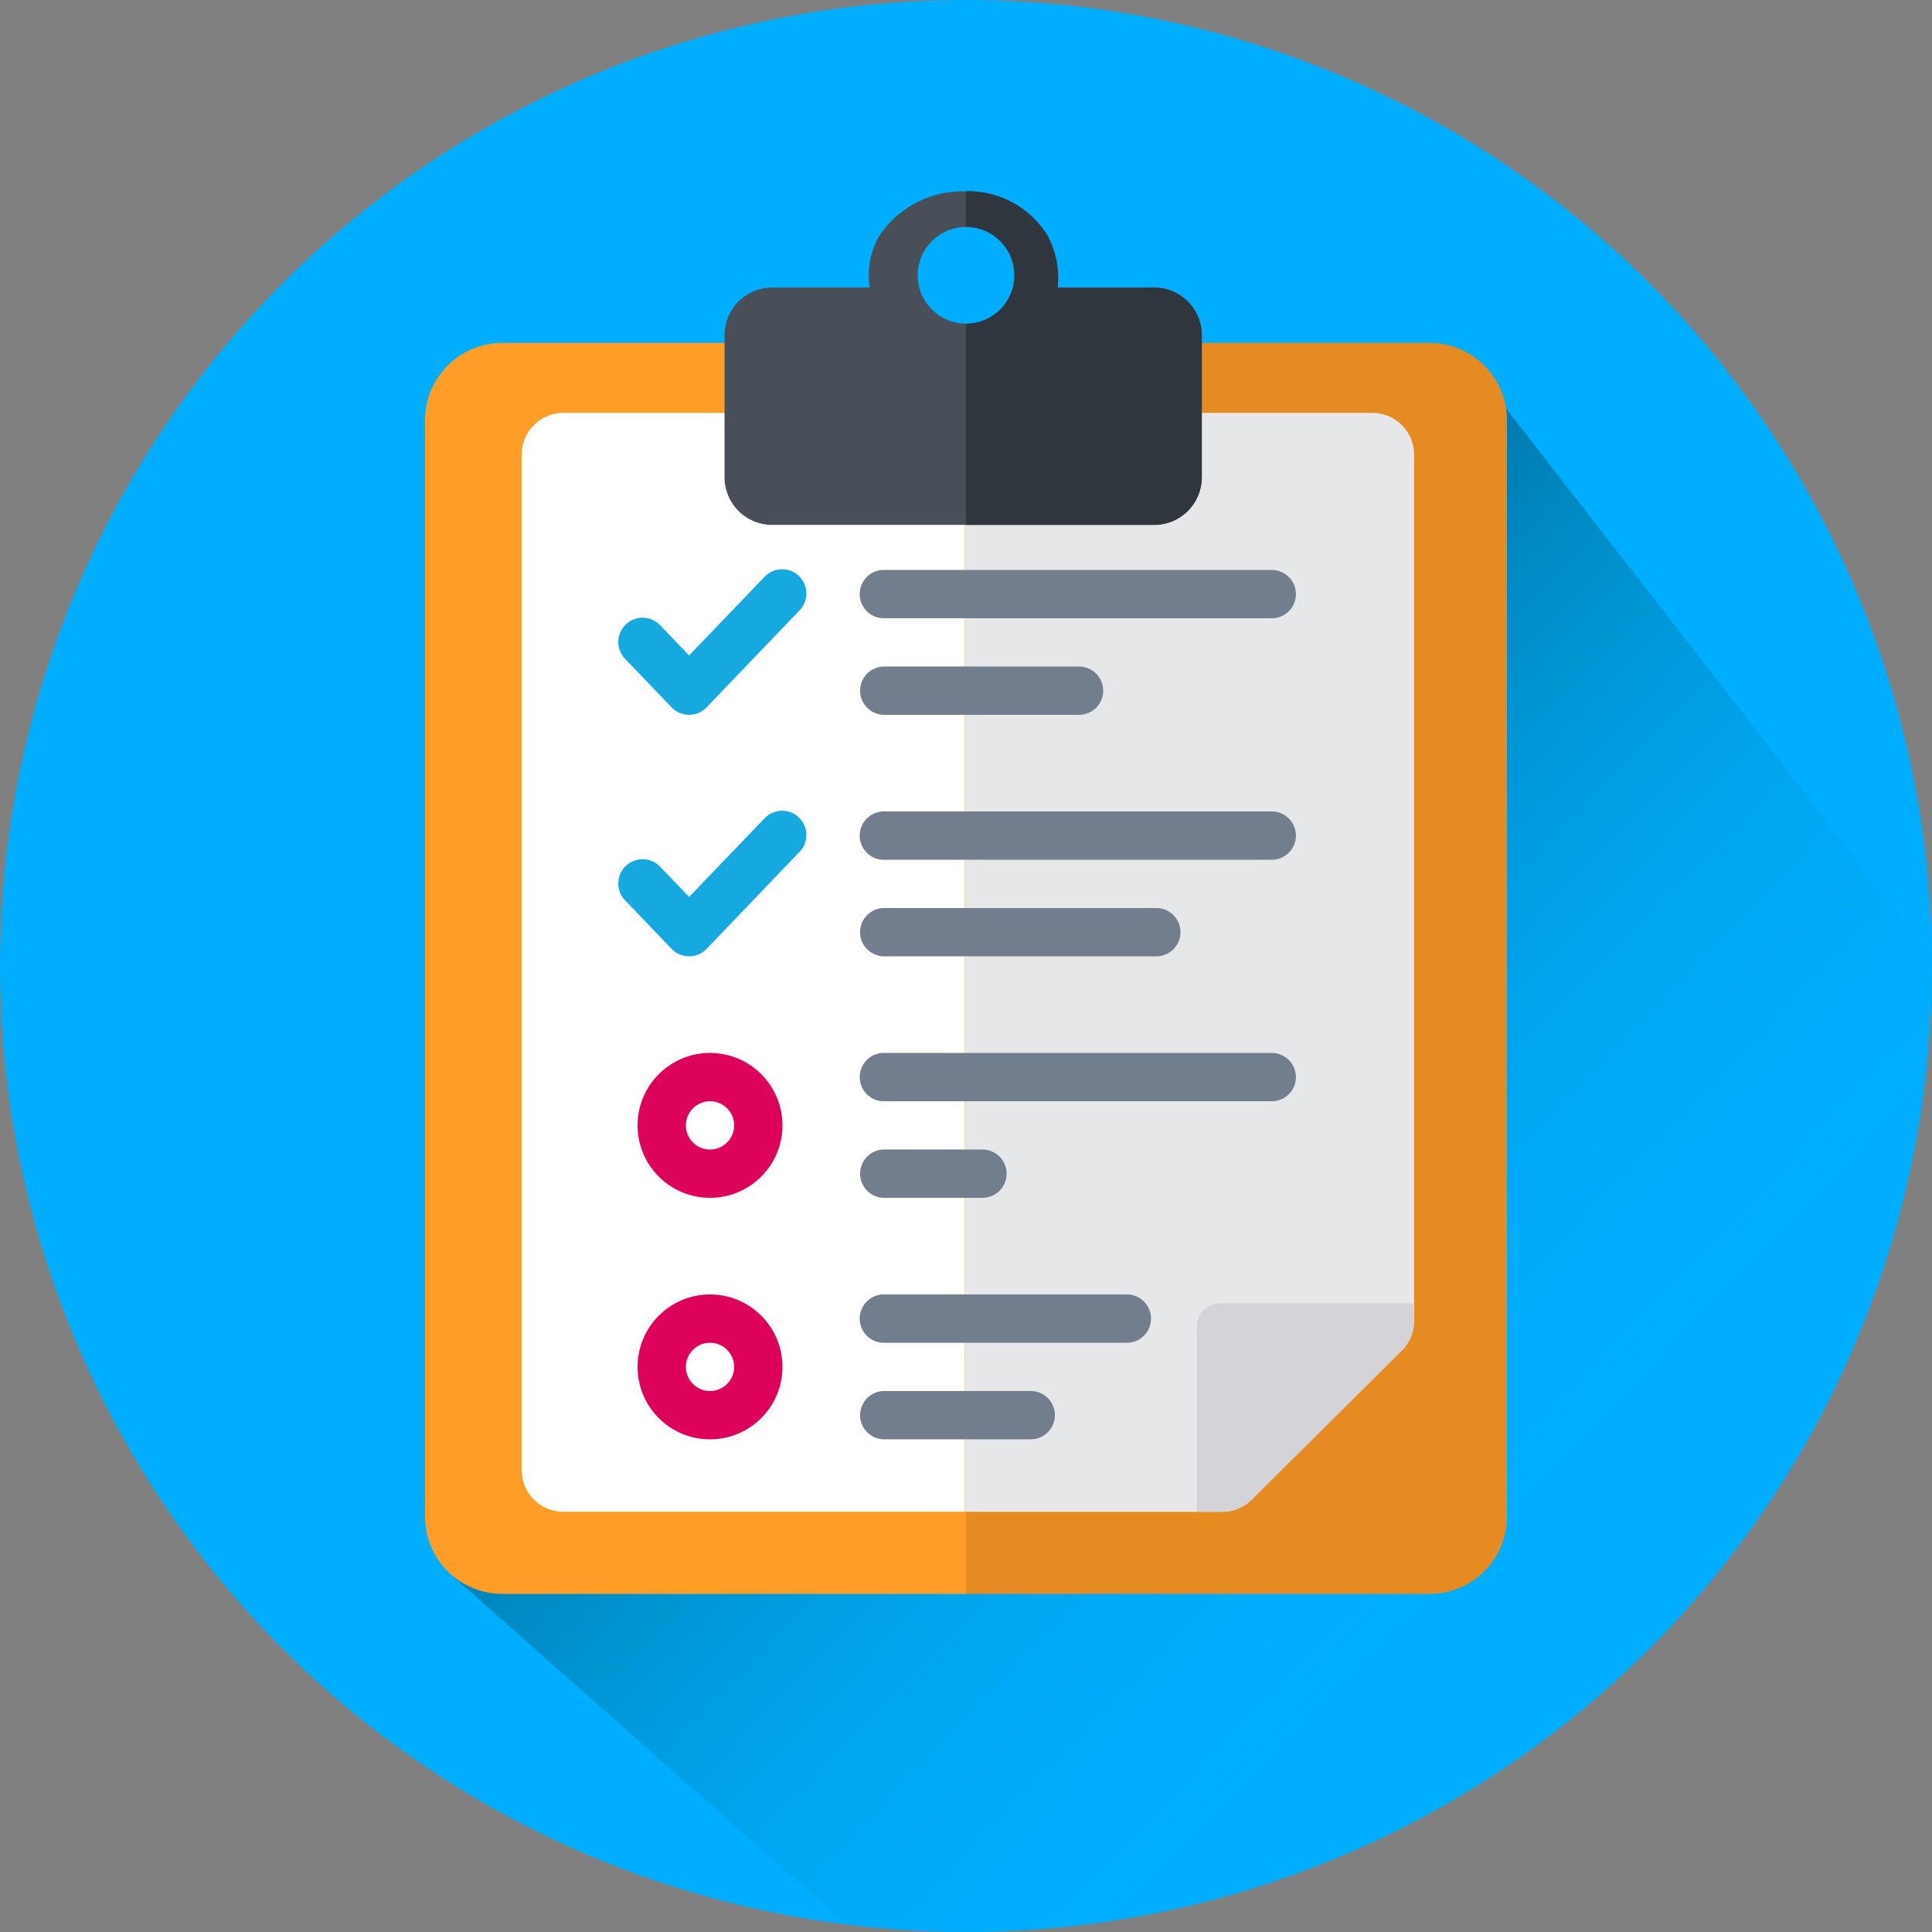 <svg xmlns="http://www.w3.org/2000/svg" xmlns:xlink="http://www.w3.org/1999/xlink" width="200" height="200" viewBox="0 0 200 200">
  <rect x="0" y="0" width="200" height="200" fill="#808080" stroke="none"/>
  <defs>
    <clipPath id="clip-path">
      <circle id="Ellipse_5" data-name="Ellipse 5" cx="100" cy="100" r="100"/>
    </clipPath>
    <linearGradient id="linear-gradient" x1="0.187" y1="0.199" x2="0.523" y2="0.525" gradientUnits="objectBoundingBox">
      <stop offset="0" stop-color="#00455f"/>
      <stop offset="0.37" stop-color="#006d93" stop-opacity="0.631"/>
      <stop offset="0.801" stop-color="#0099d2" stop-opacity="0.2"/>
      <stop offset="1" stop-color="#00aeef" stop-opacity="0"/>
    </linearGradient>
    <clipPath id="clip-path-2">
      <rect id="Rectangle_172" data-name="Rectangle 172" width="26" height="40" fill="#30363d"/>
    </clipPath>
    <clipPath id="clip-Checklist">
      <rect width="200" height="200"/>
    </clipPath>
  </defs>
  <g id="Checklist" clip-path="url(#clip-Checklist)">
    <g id="Group_472" data-name="Group 472">
      <circle id="Ellipse_24" data-name="Ellipse 24" cx="100" cy="100" r="100" fill="#00aeff"/>
      <g id="Group_4" data-name="Group 4" clip-path="url(#clip-path)">
        <path id="Path_3" data-name="Path 3" d="M322.8,232.581,214.028,92.671l-.887,127.1L108.594,218.2,213.14,310.788C211.941,314.825,320.527,234.663,322.8,232.581Z" transform="translate(-61.748 -55.051)" opacity="0.8" fill="url(#linear-gradient)"/>
      </g>
      <g id="Group_471" data-name="Group 471" transform="translate(44 18.5)">
        <path id="Path_642" data-name="Path 642" d="M8,0H56V129.5H8a8,8,0,0,1-8-8V8A8,8,0,0,1,8,0Z" transform="translate(0 17)" fill="#ff9d27"/>
        <path id="Path_643" data-name="Path 643" d="M0,0H48a8,8,0,0,1,8,8V121.5a8,8,0,0,1-8,8H0Z" transform="translate(56 17)" fill="#e58b22"/>
        <g id="Group_466" data-name="Group 466" transform="translate(10 24.243)">
          <path id="Path_633" data-name="Path 633" d="M174.88,173.759H133.347a4.323,4.323,0,0,1-4.347-4.3V64.3a4.323,4.323,0,0,1,4.347-4.3H174.88Z" transform="translate(-129 -60)" fill="#fff"/>
          <path id="Path_634" data-name="Path 634" d="M462.663,60H420.5V173.759h26.622a4.372,4.372,0,0,0,3.084-1.269l15.54-15.443a4.275,4.275,0,0,0,1.263-3.03V64.3A4.323,4.323,0,0,0,462.663,60Z" transform="translate(-374.62 -60)" fill="#e6e7e8"/>
          <path id="Path_635" data-name="Path 635" d="M541.1,654.183V673.42h2.584a4.372,4.372,0,0,0,3.084-1.269l15.54-15.443a4.275,4.275,0,0,0,1.263-3.03v-1.831H543.468A2.35,2.35,0,0,0,541.1,654.183Z" transform="translate(-471.187 -559.661)" fill="#d3d3d8"/>
        </g>
        <path id="Path_636" data-name="Path 636" d="M25.839,9a2.5,2.5,0,0,0-1.7.793l-7.8,8.125-2.991-3.117a2.513,2.513,0,1,0-3.654,3.453l.03.03,4.8,5.009a2.511,2.511,0,0,0,3.548.075l.075-.075L27.751,13.27A2.51,2.51,0,0,0,25.839,9Z" transform="translate(10.998 31.433)" fill="#16a9e0"/>
        <path id="Path_637" data-name="Path 637" d="M25.839,9a2.5,2.5,0,0,0-1.7.793l-7.8,8.125-2.991-3.117a2.513,2.513,0,1,0-3.654,3.453l.03.03,4.8,5.009a2.511,2.511,0,0,0,3.548.075l.075-.075L27.751,13.27A2.51,2.51,0,0,0,25.839,9Z" transform="translate(10.998 56.433)" fill="#16a9e0"/>
        <g id="Path_644" data-name="Path 644" transform="translate(22 90.5)" fill="#fff">
          <path d="M 7.5 12.5 C 4.743 12.5 2.5 10.257 2.5 7.5 C 2.5 4.743 4.743 2.5 7.5 2.5 C 10.257 2.5 12.5 4.743 12.5 7.5 C 12.5 10.257 10.257 12.5 7.5 12.5 Z" stroke="none"/>
          <path d="M 7.5 5 C 6.122 5 5 6.122 5 7.5 C 5 8.878 6.122 10 7.5 10 C 8.878 10 10 8.878 10 7.5 C 10 6.122 8.878 5 7.5 5 M 7.5 0 C 11.642 0 15 3.358 15 7.5 C 15 11.642 11.642 15 7.5 15 C 3.358 15 0 11.642 0 7.5 C 0 3.358 3.358 0 7.5 0 Z" stroke="none" fill="#dd025a"/>
        </g>
        <g id="Path_645" data-name="Path 645" transform="translate(22 115.5)" fill="#fff">
          <path d="M 7.5 12.5 C 4.743 12.5 2.5 10.257 2.5 7.5 C 2.5 4.743 4.743 2.5 7.5 2.5 C 10.257 2.5 12.5 4.743 12.5 7.5 C 12.5 10.257 10.257 12.5 7.5 12.5 Z" stroke="none"/>
          <path d="M 7.5 5 C 6.122 5 5 6.122 5 7.5 C 5 8.878 6.122 10 7.5 10 C 8.878 10 10 8.878 10 7.5 C 10 6.122 8.878 5 7.5 5 M 7.5 0 C 11.642 0 15 3.358 15 7.5 C 15 11.642 11.642 15 7.5 15 C 3.358 15 0 11.642 0 7.5 C 0 3.358 3.358 0 7.5 0 Z" stroke="none" fill="#dd025a"/>
        </g>
        <g id="Group_467" data-name="Group 467" transform="translate(45 40.5)">
          <path id="Path_638" data-name="Path 638" d="M16.339,9a2.5,2.5,0,0,0,.255,5H56.582a2.5,2.5,0,0,0,.07-5H16.594A2.167,2.167,0,0,0,16.339,9Z" transform="translate(-13.966 -8.999)" fill="#727d8d"/>
          <path id="Path_639" data-name="Path 639" d="M16.347,11a2.5,2.5,0,0,0,.255,5H36.6a2.5,2.5,0,0,0,.07-5H16.6A2.168,2.168,0,0,0,16.347,11Z" transform="translate(-13.934 -1.002)" fill="#727d8d"/>
        </g>
        <g id="Group_468" data-name="Group 468" transform="translate(45 65.5)">
          <path id="Path_638-2" data-name="Path 638" d="M16.339,9a2.5,2.5,0,0,0,.255,5H56.582a2.5,2.5,0,0,0,.07-5H16.594A2.167,2.167,0,0,0,16.339,9Z" transform="translate(-13.966 -8.999)" fill="#727d8d"/>
          <path id="Path_639-2" data-name="Path 639" d="M16.347,11a2.5,2.5,0,0,0,.255,5H44.6a2.5,2.5,0,0,0,.07-5H16.6A2.168,2.168,0,0,0,16.347,11Z" transform="translate(-13.934 -1.002)" fill="#727d8d"/>
        </g>
        <g id="Group_469" data-name="Group 469" transform="translate(45 90.5)">
          <path id="Path_638-3" data-name="Path 638" d="M16.339,9a2.5,2.5,0,0,0,.255,5H56.582a2.5,2.5,0,0,0,.07-5H16.594A2.167,2.167,0,0,0,16.339,9Z" transform="translate(-13.966 -8.999)" fill="#727d8d"/>
          <path id="Path_639-3" data-name="Path 639" d="M16.347,11a2.5,2.5,0,0,0,.255,5H26.6a2.5,2.5,0,0,0,.07-5H16.6A2.168,2.168,0,0,0,16.347,11Z" transform="translate(-13.934 -1.002)" fill="#727d8d"/>
        </g>
        <g id="Group_470" data-name="Group 470" transform="translate(45 115.5)">
          <path id="Path_638-4" data-name="Path 638" d="M16.339,9a2.5,2.5,0,0,0,.255,5H41.582a2.5,2.5,0,0,0,.07-5H16.594A2.167,2.167,0,0,0,16.339,9Z" transform="translate(-13.966 -8.999)" fill="#727d8d"/>
          <path id="Path_639-4" data-name="Path 639" d="M16.347,11a2.5,2.5,0,0,0,.255,5H31.6a2.5,2.5,0,0,0,.07-5H16.6A2.168,2.168,0,0,0,16.347,11Z" transform="translate(-13.934 -1.002)" fill="#727d8d"/>
        </g>
        <path id="Path_640" data-name="Path 640" d="M62.478,34.342H22.926A4.932,4.932,0,0,1,18,29.411V14.7a4.932,4.932,0,0,1,4.93-4.93H33.019A8.27,8.27,0,0,1,34.054,4.36,10.386,10.386,0,0,1,42.836-.186,9.638,9.638,0,0,1,51.41,4.36a9.1,9.1,0,0,1,1.065,5.414h10a4.932,4.932,0,0,1,4.93,4.93V29.411A4.932,4.932,0,0,1,62.478,34.342Z" transform="translate(13.004 1.496)" fill="#484f59"/>
        <g id="Group_12" data-name="Group 12" transform="translate(56)" clip-path="url(#clip-path-2)">
          <path id="Path_641" data-name="Path 641" d="M62.478,34.342H22.926A4.932,4.932,0,0,1,18,29.411V14.7a4.932,4.932,0,0,1,4.93-4.93H33.019A8.27,8.27,0,0,1,34.054,4.36,10.386,10.386,0,0,1,42.836-.186,9.638,9.638,0,0,1,51.41,4.36a9.1,9.1,0,0,1,1.065,5.414h10a4.932,4.932,0,0,1,4.93,4.93V29.411A4.932,4.932,0,0,1,62.478,34.342Z" transform="translate(-42.996 1.496)" fill="#30363d"/>
        </g>
        <circle id="Ellipse_83" data-name="Ellipse 83" cx="5" cy="5" r="5" transform="translate(51 5)" fill="#00aeff"/>
      </g>
    </g>
  </g>
</svg>
